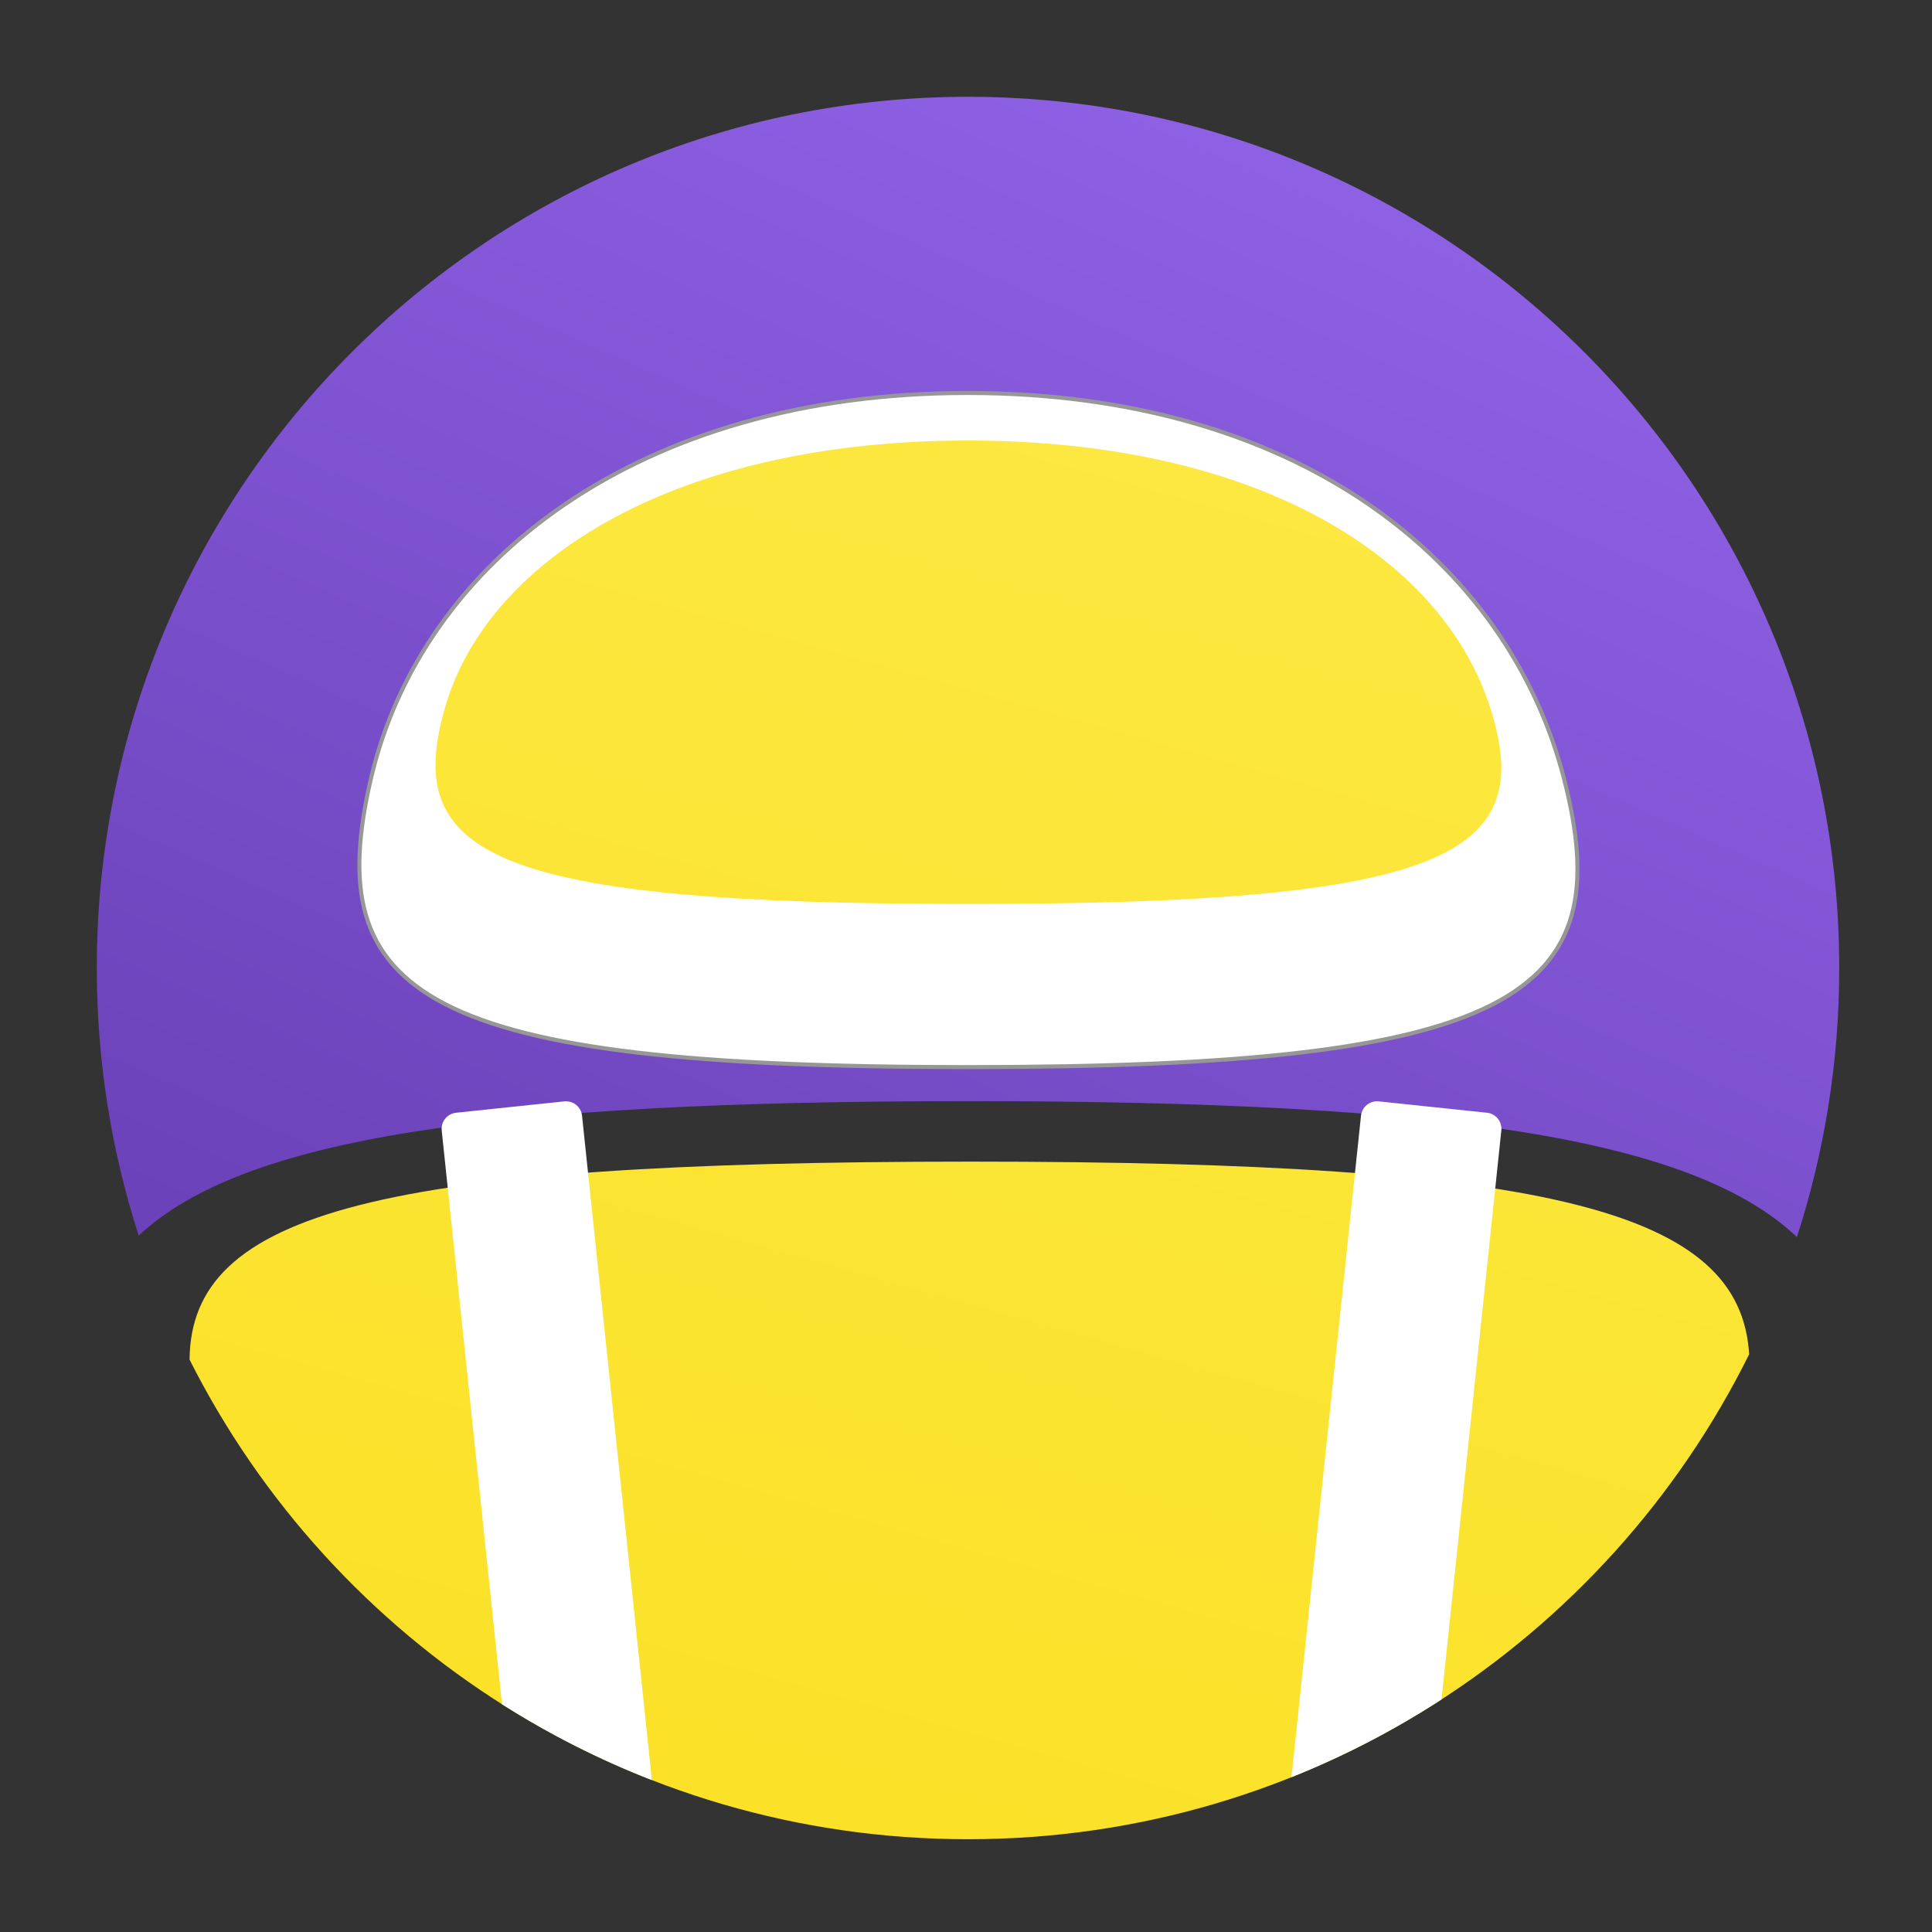 <?xml version="1.0" encoding="UTF-8"?>
<svg width="479px" height="479px" viewBox="0 0 479 479" version="1.1" xmlns="http://www.w3.org/2000/svg" xmlns:xlink="http://www.w3.org/1999/xlink">
    <rect x="0" y="0" width="479" height="479" fill="#333333" stroke="none"/>
    <!-- Generator: Sketch 46 (44423) - http://www.bohemiancoding.com/sketch -->
    <title>Artboard</title>
    <desc>Created with Sketch.</desc>
    <defs>
        <linearGradient x1="103.785%" y1="-54.442%" x2="0.658%" y2="99.342%" id="linearGradient-1">
            <stop stop-color="#A473FF" offset="0%"></stop>
            <stop stop-color="#6A41B8" offset="100%"></stop>
        </linearGradient>
        <linearGradient x1="94.837%" y1="-48.245%" x2="-2.32%" y2="260.65%" id="linearGradient-2">
            <stop stop-color="#FDEB4E" offset="0%"></stop>
            <stop stop-color="#F8D800" offset="100%"></stop>
        </linearGradient>
    </defs>
    <g id="Page-1" stroke="none" stroke-width="1" fill="none" fill-rule="evenodd">
        <g id="Artboard">
            <path d="M34.38,306.344 C27.64,285.441 24,263.146 24,240 C24,120.706 120.706,24 240,24 C359.294,24 456,120.706 456,240 C456,263.277 452.318,285.694 445.505,306.7 C419.861,282.356 359.194,273 240.351,273 C121.681,273 60.248,282.122 34.38,306.344 L34.38,306.344 Z" id="Combined-Shape" fill="url(#linearGradient-1)"></path>
            <path d="M239.86,264.567 C375.578,264.567 401.727,247.104 387.751,193.024 C373.774,138.944 321.538,97.433 239.86,97.433 C158.182,97.433 104.472,139.339 91.969,193.024 C79.466,246.709 104.141,264.567 239.86,264.567 Z" id="Combined-Shape" stroke="#979797" fill="#FFFFFF"></path>
            <path d="M239.89,224.121 C121.136,224.121 99.545,211.844 110.485,174.935 C121.425,138.027 168.422,109.217 239.89,109.217 C311.358,109.217 357.065,137.755 369.295,174.935 C381.524,212.115 358.644,224.121 239.89,224.121 Z M433.668,335.758 L433.668,335.758 C398.369,407.012 324.906,456 240,456 C155.627,456 82.553,407.624 47.001,337.097 C47.287,300.507 94.045,288 240.682,288 C385.328,288 431.482,300.445 433.668,335.758 Z" id="Combined-Shape" fill="url(#linearGradient-2)"></path>
            <path d="M161.549,441.312 C161.567,441.075 161.564,440.834 161.538,440.589 L144.305,276.623 C144.074,274.426 142.106,272.832 139.909,273.063 L113.073,275.884 C110.876,276.115 109.282,278.083 109.513,280.28 L124.464,422.536 C136.117,429.927 148.526,436.233 161.549,441.312 L161.549,441.312 Z M357.397,421.342 L372.224,280.28 C372.454,278.083 370.861,276.115 368.664,275.884 L341.828,273.063 C339.631,272.832 337.662,274.426 337.431,276.623 L320.198,440.589 C320.197,440.601 320.196,440.612 320.194,440.623 C333.275,435.39 345.725,428.914 357.397,421.342 L357.397,421.342 Z" id="Combined-Shape" fill="#FFFFFF"></path>
        </g>
    </g>
</svg>